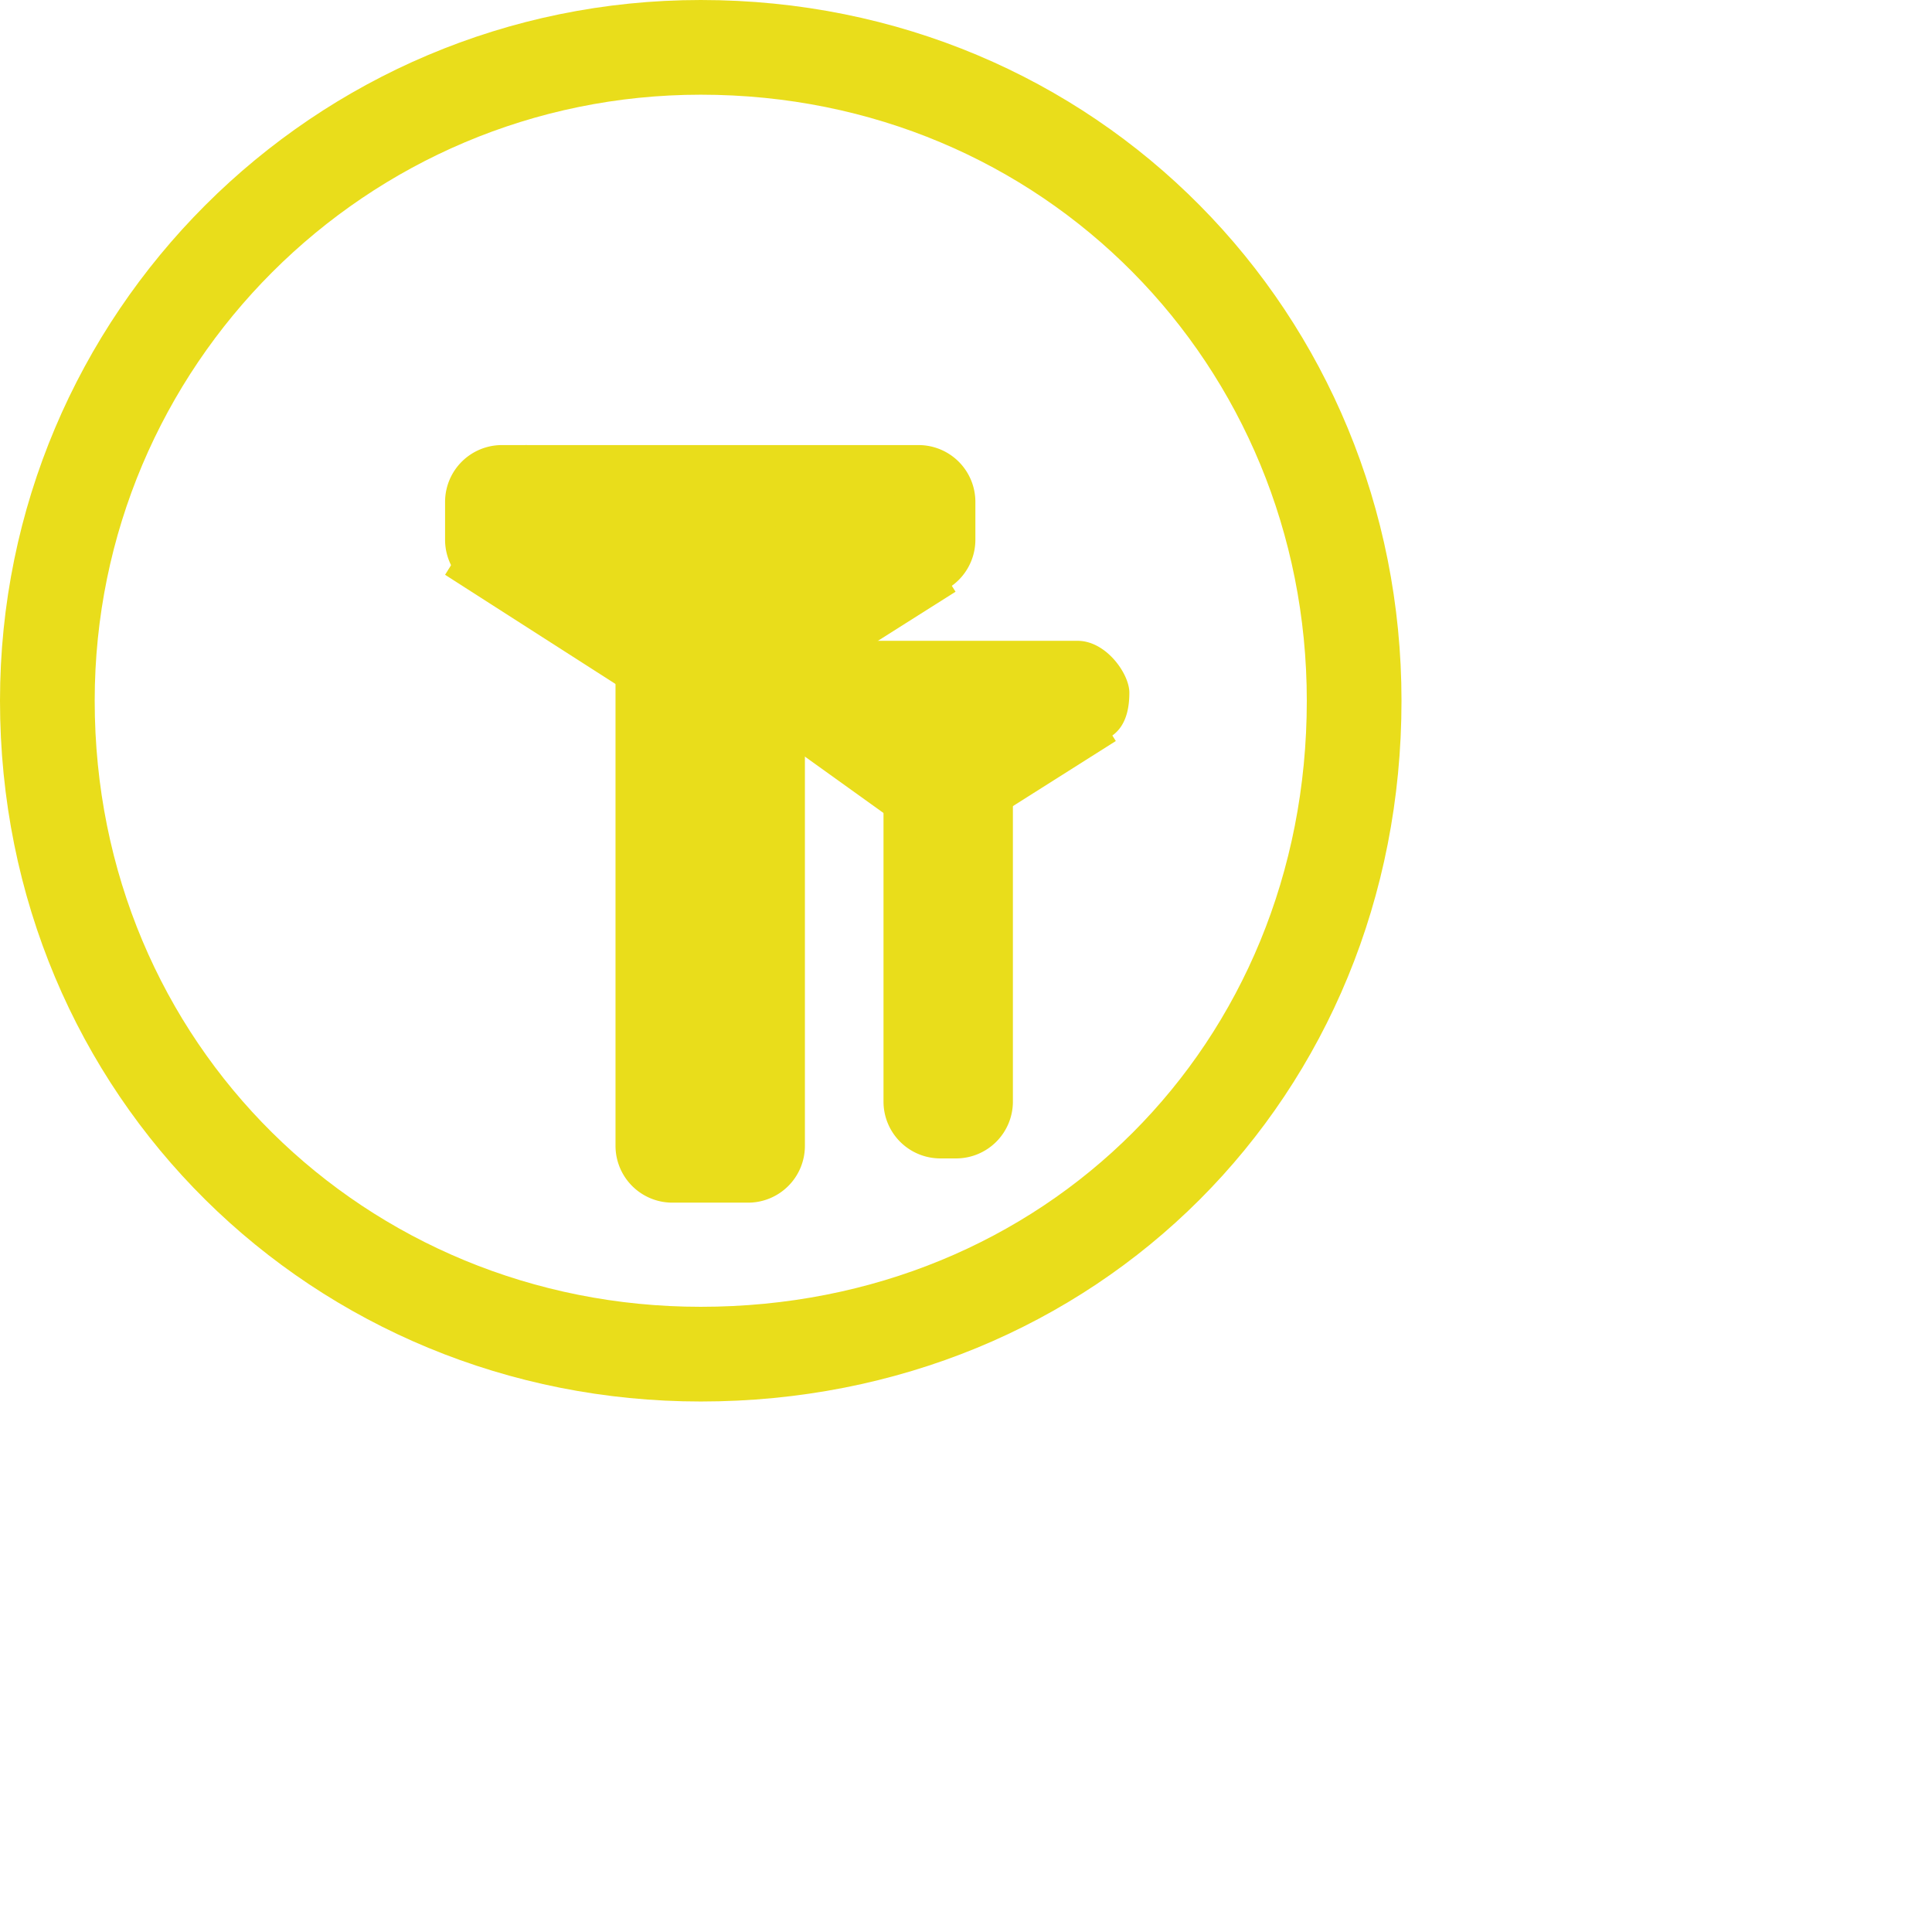 <svg xmlns="http://www.w3.org/2000/svg" width="2.699cm" height="2.699cm"><path stroke="#E9DD1B" stroke-width="5" fill="none" d="M37 2.5c19.53 0 34.499 15.446 34.499 34.5 0 19.53-14.969 34.499-34.499 34.499C17.946 71.499 2.5 56.53 2.5 37 2.5 17.946 17.946 2.5 37 2.5z"/><path fill-rule="evenodd" fill="#E9DD1B" d="M43.232 33.835h13.665c1.509 0 2.733 1.745 2.733 2.733 0 2.202-1.224 2.733-2.733 2.733H43.232c-1.509 0-2.732-.531-2.732-2.733 0-.988 1.223-2.733 2.732-2.733zM49.649 39.301h.832a3 3 0 013 3v15.863a3 3 0 01-3 3h-.832a3 3 0 01-3-3V42.301a3 3 0 013-3z"/><path fill-rule="evenodd" fill="#E9DD1B" d="M47.332 39.984l8.662-5.478 2.921 4.62-8.662 5.478-2.921-4.62z"/><path fill-rule="evenodd" fill="#E9DD1B" d="M40.5 38.515l8.677 6.225 2.927-5.354-8.678-5.559-2.926 4.688zM26.499 23.5h22a3 3 0 013.001 2.999v2a3.002 3.002 0 01-3.001 3.001h-22a3 3 0 01-2.999-3.001v-2a3 3 0 012.999-2.999z"/><path fill-rule="evenodd" fill="#E9DD1B" d="M35.5 31.5h3.999a3 3 0 013 3v25.999a3 3 0 01-3 3.001H35.5a3.002 3.002 0 01-3.001-3.001V34.5a3 3 0 013.001-3z"/><path fill-rule="evenodd" fill="#E9DD1B" d="M33.499 32.499l12.678-8.017 4.276 6.761-12.678 8.018-4.276-6.762z"/><path fill-rule="evenodd" fill="#E9DD1B" d="M23.5 30.349l12.7 8.137 4.284-6.862-12.701-8.136-4.283 6.861z"/></svg>